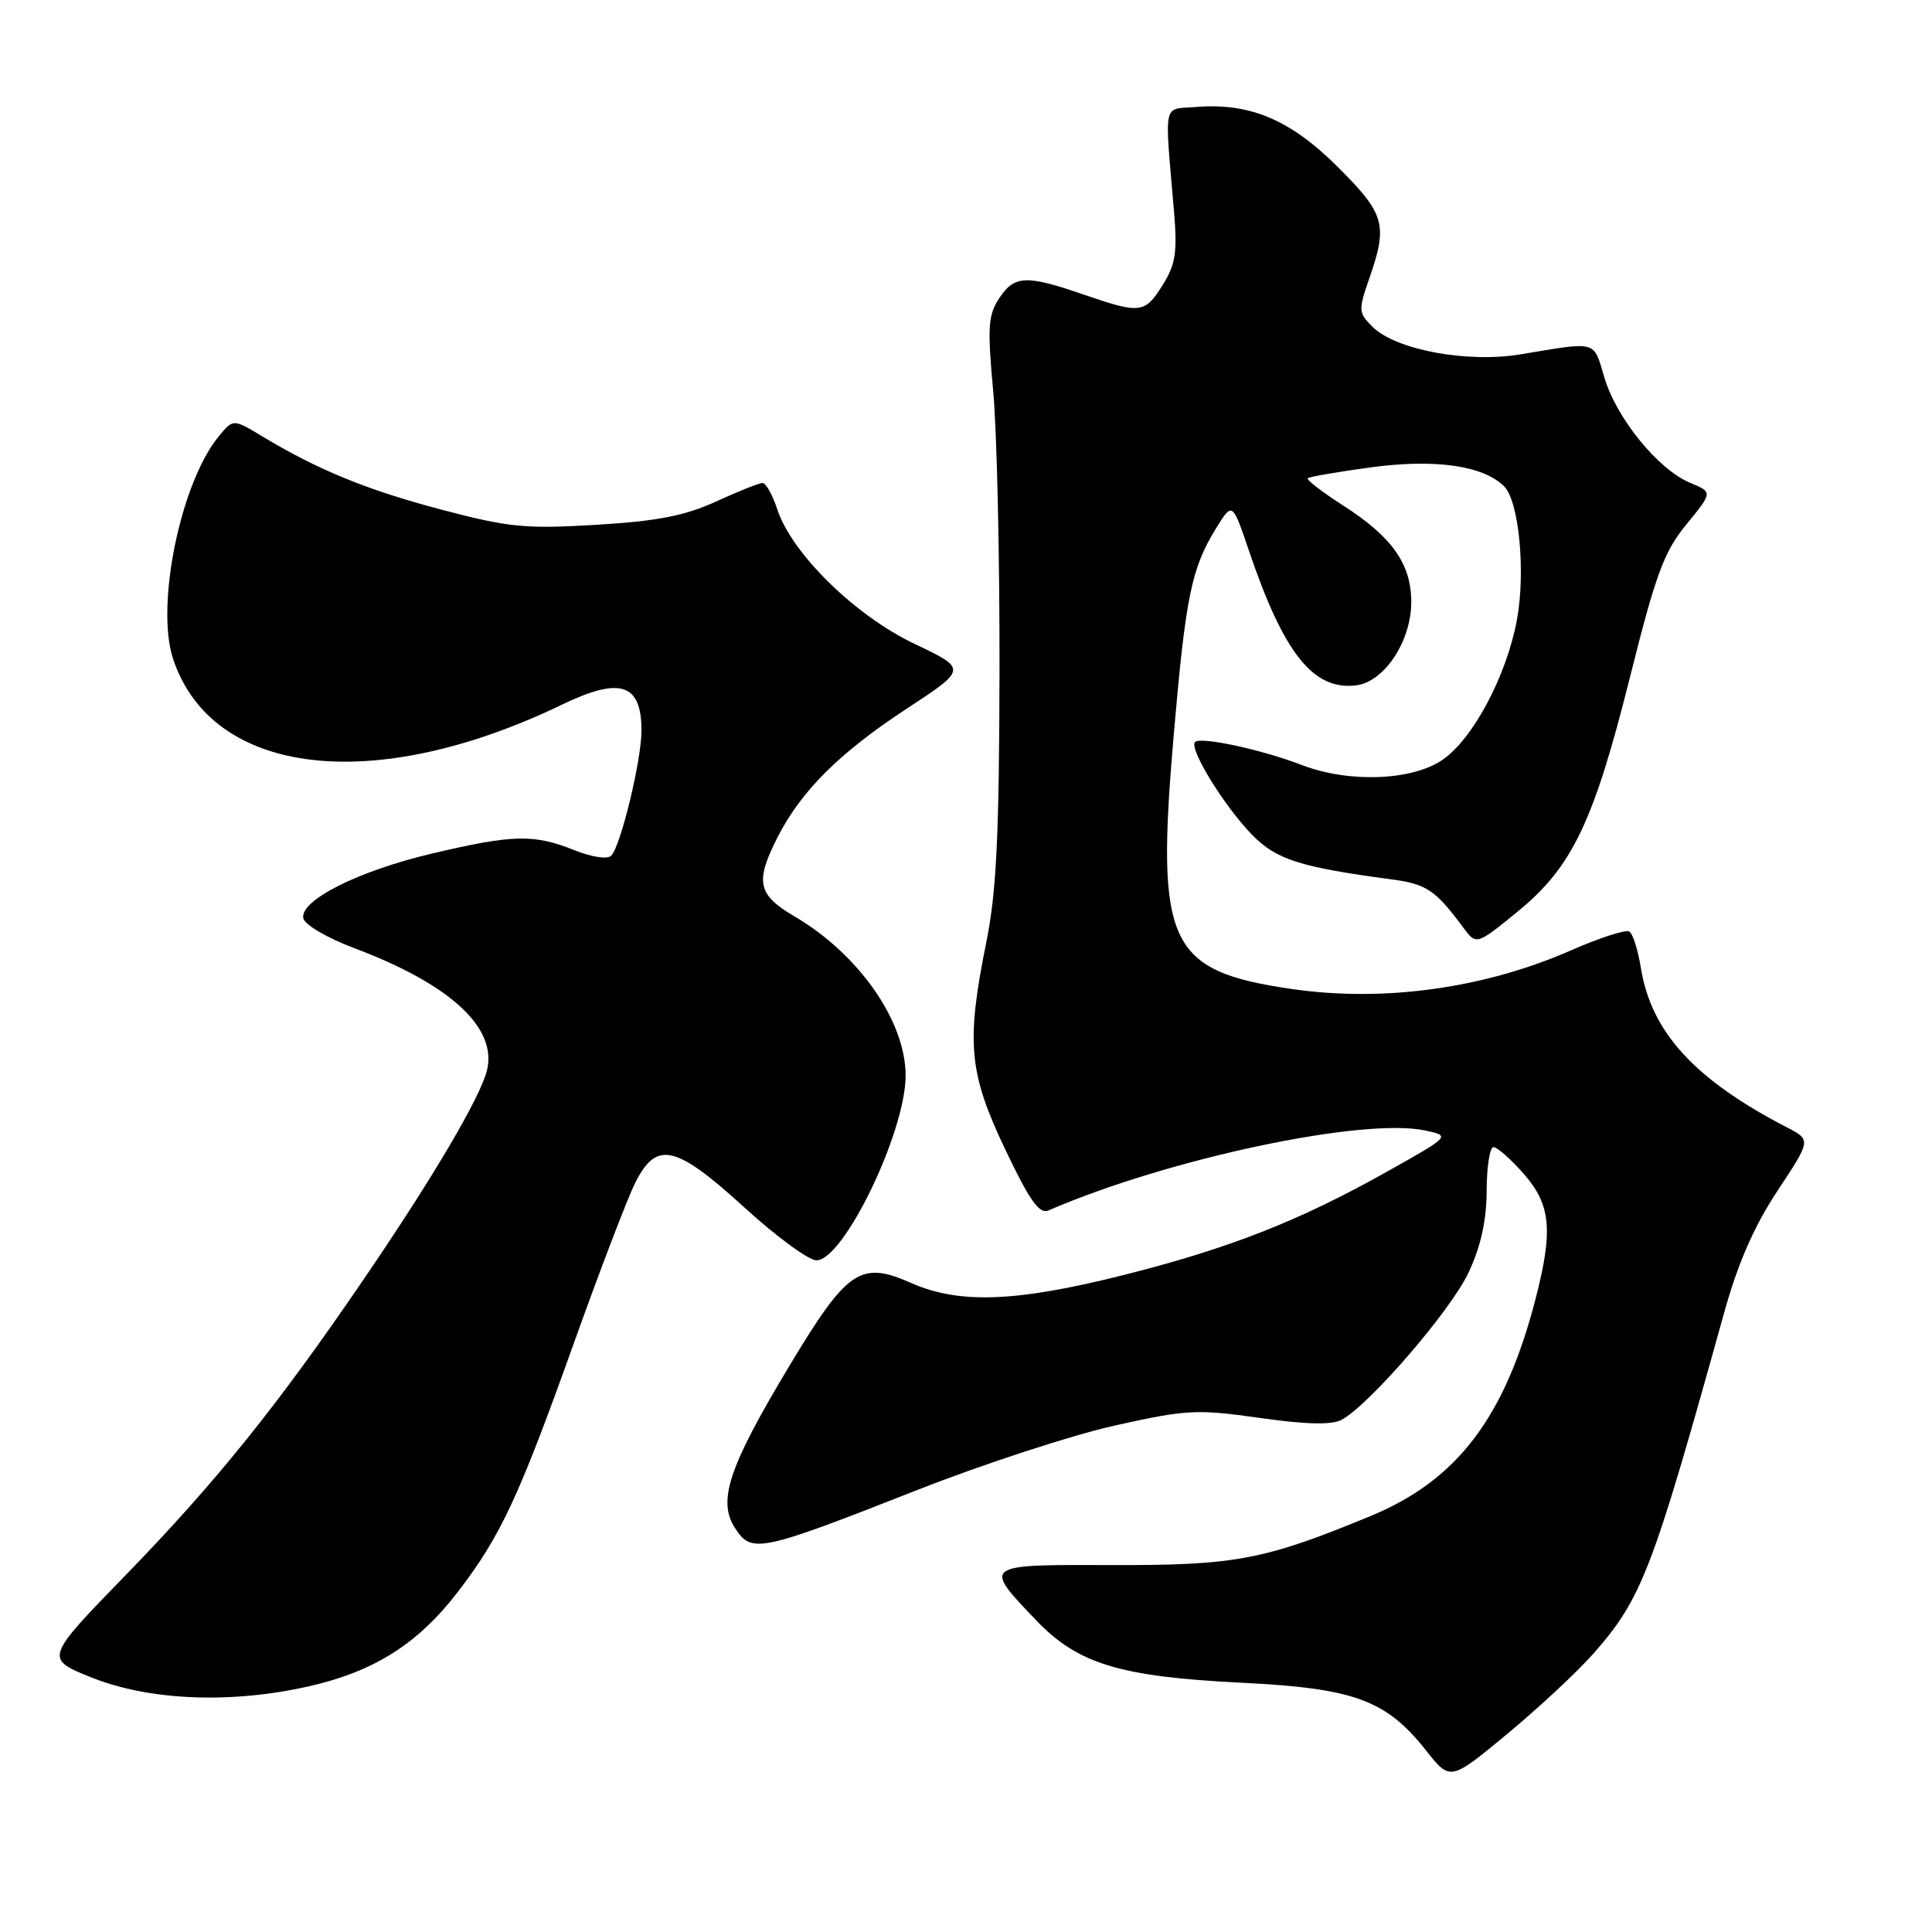 <?xml version="1.0" encoding="UTF-8" standalone="no"?>
<!DOCTYPE svg PUBLIC "-//W3C//DTD SVG 1.1//EN" "http://www.w3.org/Graphics/SVG/1.1/DTD/svg11.dtd" >
<svg xmlns="http://www.w3.org/2000/svg" xmlns:xlink="http://www.w3.org/1999/xlink" version="1.1" viewBox="0 0 256 256">
 <g >
 <path fill="currentColor"
d=" M 211.11 219.14 C 217.56 211.81 218.91 208.29 228.44 174.00 C 230.29 167.36 232.42 162.48 235.54 157.77 C 239.99 151.04 239.99 151.04 236.75 149.37 C 224.55 143.06 218.78 136.75 217.42 128.23 C 217.04 125.88 216.36 123.72 215.89 123.43 C 215.42 123.14 211.97 124.26 208.21 125.91 C 196.68 130.97 183.38 132.82 171.19 131.05 C 154.79 128.67 153.14 125.15 155.50 97.68 C 157.10 79.05 157.85 75.33 161.14 70.00 C 163.30 66.50 163.30 66.50 165.50 73.00 C 170.10 86.57 174.00 91.48 179.65 90.82 C 183.41 90.39 187.00 84.98 187.00 79.76 C 187.00 74.74 184.46 71.14 177.97 66.98 C 175.20 65.20 173.09 63.58 173.29 63.37 C 173.50 63.17 177.27 62.52 181.68 61.92 C 190.20 60.78 196.55 61.69 199.31 64.45 C 201.28 66.42 202.17 75.79 201.00 82.14 C 199.61 89.60 195.14 97.99 191.08 100.72 C 187.02 103.46 178.69 103.75 172.50 101.37 C 167.18 99.32 159.09 97.58 158.35 98.32 C 157.49 99.17 162.29 106.95 165.98 110.69 C 169.14 113.90 172.35 114.92 184.32 116.51 C 189.01 117.13 190.19 117.91 193.86 122.87 C 195.62 125.25 195.62 125.25 201.06 120.82 C 208.33 114.89 211.17 108.95 216.01 89.61 C 219.41 76.03 220.49 73.11 223.47 69.47 C 226.95 65.22 226.95 65.22 223.94 63.97 C 219.73 62.23 214.19 55.42 212.59 50.03 C 211.11 45.06 211.77 45.24 201.50 46.95 C 194.39 48.13 184.92 46.36 181.83 43.27 C 180.00 41.45 179.98 41.09 181.43 36.92 C 183.92 29.76 183.53 28.37 177.25 22.11 C 170.98 15.86 165.61 13.59 158.45 14.18 C 154.01 14.54 154.30 13.15 155.56 28.00 C 156.02 33.43 155.77 35.04 154.07 37.75 C 151.68 41.56 151.14 41.63 143.50 39.00 C 135.94 36.40 134.39 36.48 132.38 39.55 C 130.93 41.75 130.83 43.42 131.60 51.80 C 132.10 57.13 132.47 73.88 132.44 89.00 C 132.40 110.71 132.03 118.26 130.69 124.86 C 128.00 138.17 128.36 142.12 133.18 152.27 C 136.44 159.11 137.72 160.92 138.93 160.39 C 154.75 153.53 180.67 148.03 188.86 149.80 C 192.21 150.52 192.21 150.52 183.84 155.22 C 172.15 161.79 162.86 165.43 148.84 168.96 C 134.59 172.54 127.10 172.82 120.70 169.99 C 114.02 167.03 112.26 168.23 104.59 181.00 C 96.52 194.43 95.04 198.89 97.42 202.52 C 99.61 205.86 100.65 205.65 121.50 197.45 C 130.30 193.99 142.10 190.14 147.72 188.89 C 157.23 186.77 158.58 186.70 166.90 187.88 C 173.10 188.76 176.45 188.83 177.77 188.13 C 181.46 186.15 192.28 173.60 194.61 168.58 C 196.23 165.11 196.98 161.68 196.99 157.75 C 197.00 154.59 197.40 152.00 197.90 152.00 C 198.39 152.00 200.19 153.59 201.90 155.53 C 205.51 159.65 205.82 163.04 203.45 172.19 C 199.40 187.81 193.09 196.12 181.68 200.85 C 167.55 206.70 163.73 207.43 147.34 207.38 C 130.12 207.32 130.19 207.27 137.33 214.73 C 142.83 220.48 148.42 222.17 164.50 222.97 C 179.47 223.71 183.65 225.24 188.97 231.96 C 192.17 236.00 192.17 236.00 199.71 229.76 C 203.85 226.33 208.98 221.55 211.11 219.14 Z  M 40.94 223.44 C 49.60 221.48 55.38 217.81 60.67 210.93 C 66.33 203.56 68.73 198.43 76.03 178.00 C 79.47 168.38 83.13 158.81 84.16 156.75 C 86.99 151.10 89.49 151.66 98.64 160.00 C 102.86 163.85 107.16 167.00 108.18 167.00 C 111.79 167.00 120.00 150.00 120.00 142.52 C 120.00 135.30 113.79 126.42 105.25 121.41 C 100.38 118.55 100.02 116.85 103.04 110.92 C 106.17 104.79 111.21 99.77 120.09 93.94 C 128.17 88.64 128.17 88.64 121.19 85.32 C 113.32 81.58 104.94 73.37 103.00 67.51 C 102.37 65.58 101.48 64.00 101.04 64.00 C 100.60 64.00 97.82 65.10 94.87 66.46 C 90.74 68.34 87.08 69.06 79.00 69.54 C 69.63 70.10 67.42 69.89 58.50 67.53 C 48.63 64.93 42.13 62.27 34.70 57.79 C 30.90 55.50 30.90 55.50 29.01 57.79 C 23.94 63.91 20.59 80.20 22.93 87.29 C 28.07 102.85 49.52 105.39 74.44 93.38 C 82.19 89.64 85.00 90.55 85.00 96.81 C 85.00 100.74 82.26 112.08 80.99 113.38 C 80.49 113.89 78.40 113.58 76.05 112.63 C 70.73 110.51 67.98 110.57 57.33 113.08 C 47.49 115.39 39.71 119.30 40.19 121.68 C 40.36 122.53 43.39 124.30 46.93 125.63 C 59.63 130.40 65.91 136.17 64.53 141.81 C 63.66 145.39 57.39 156.03 48.20 169.50 C 36.82 186.20 28.62 196.39 16.72 208.64 C 5.89 219.78 5.89 219.78 12.19 222.30 C 19.84 225.35 30.67 225.78 40.94 223.44 Z "/>
</g>
</svg>